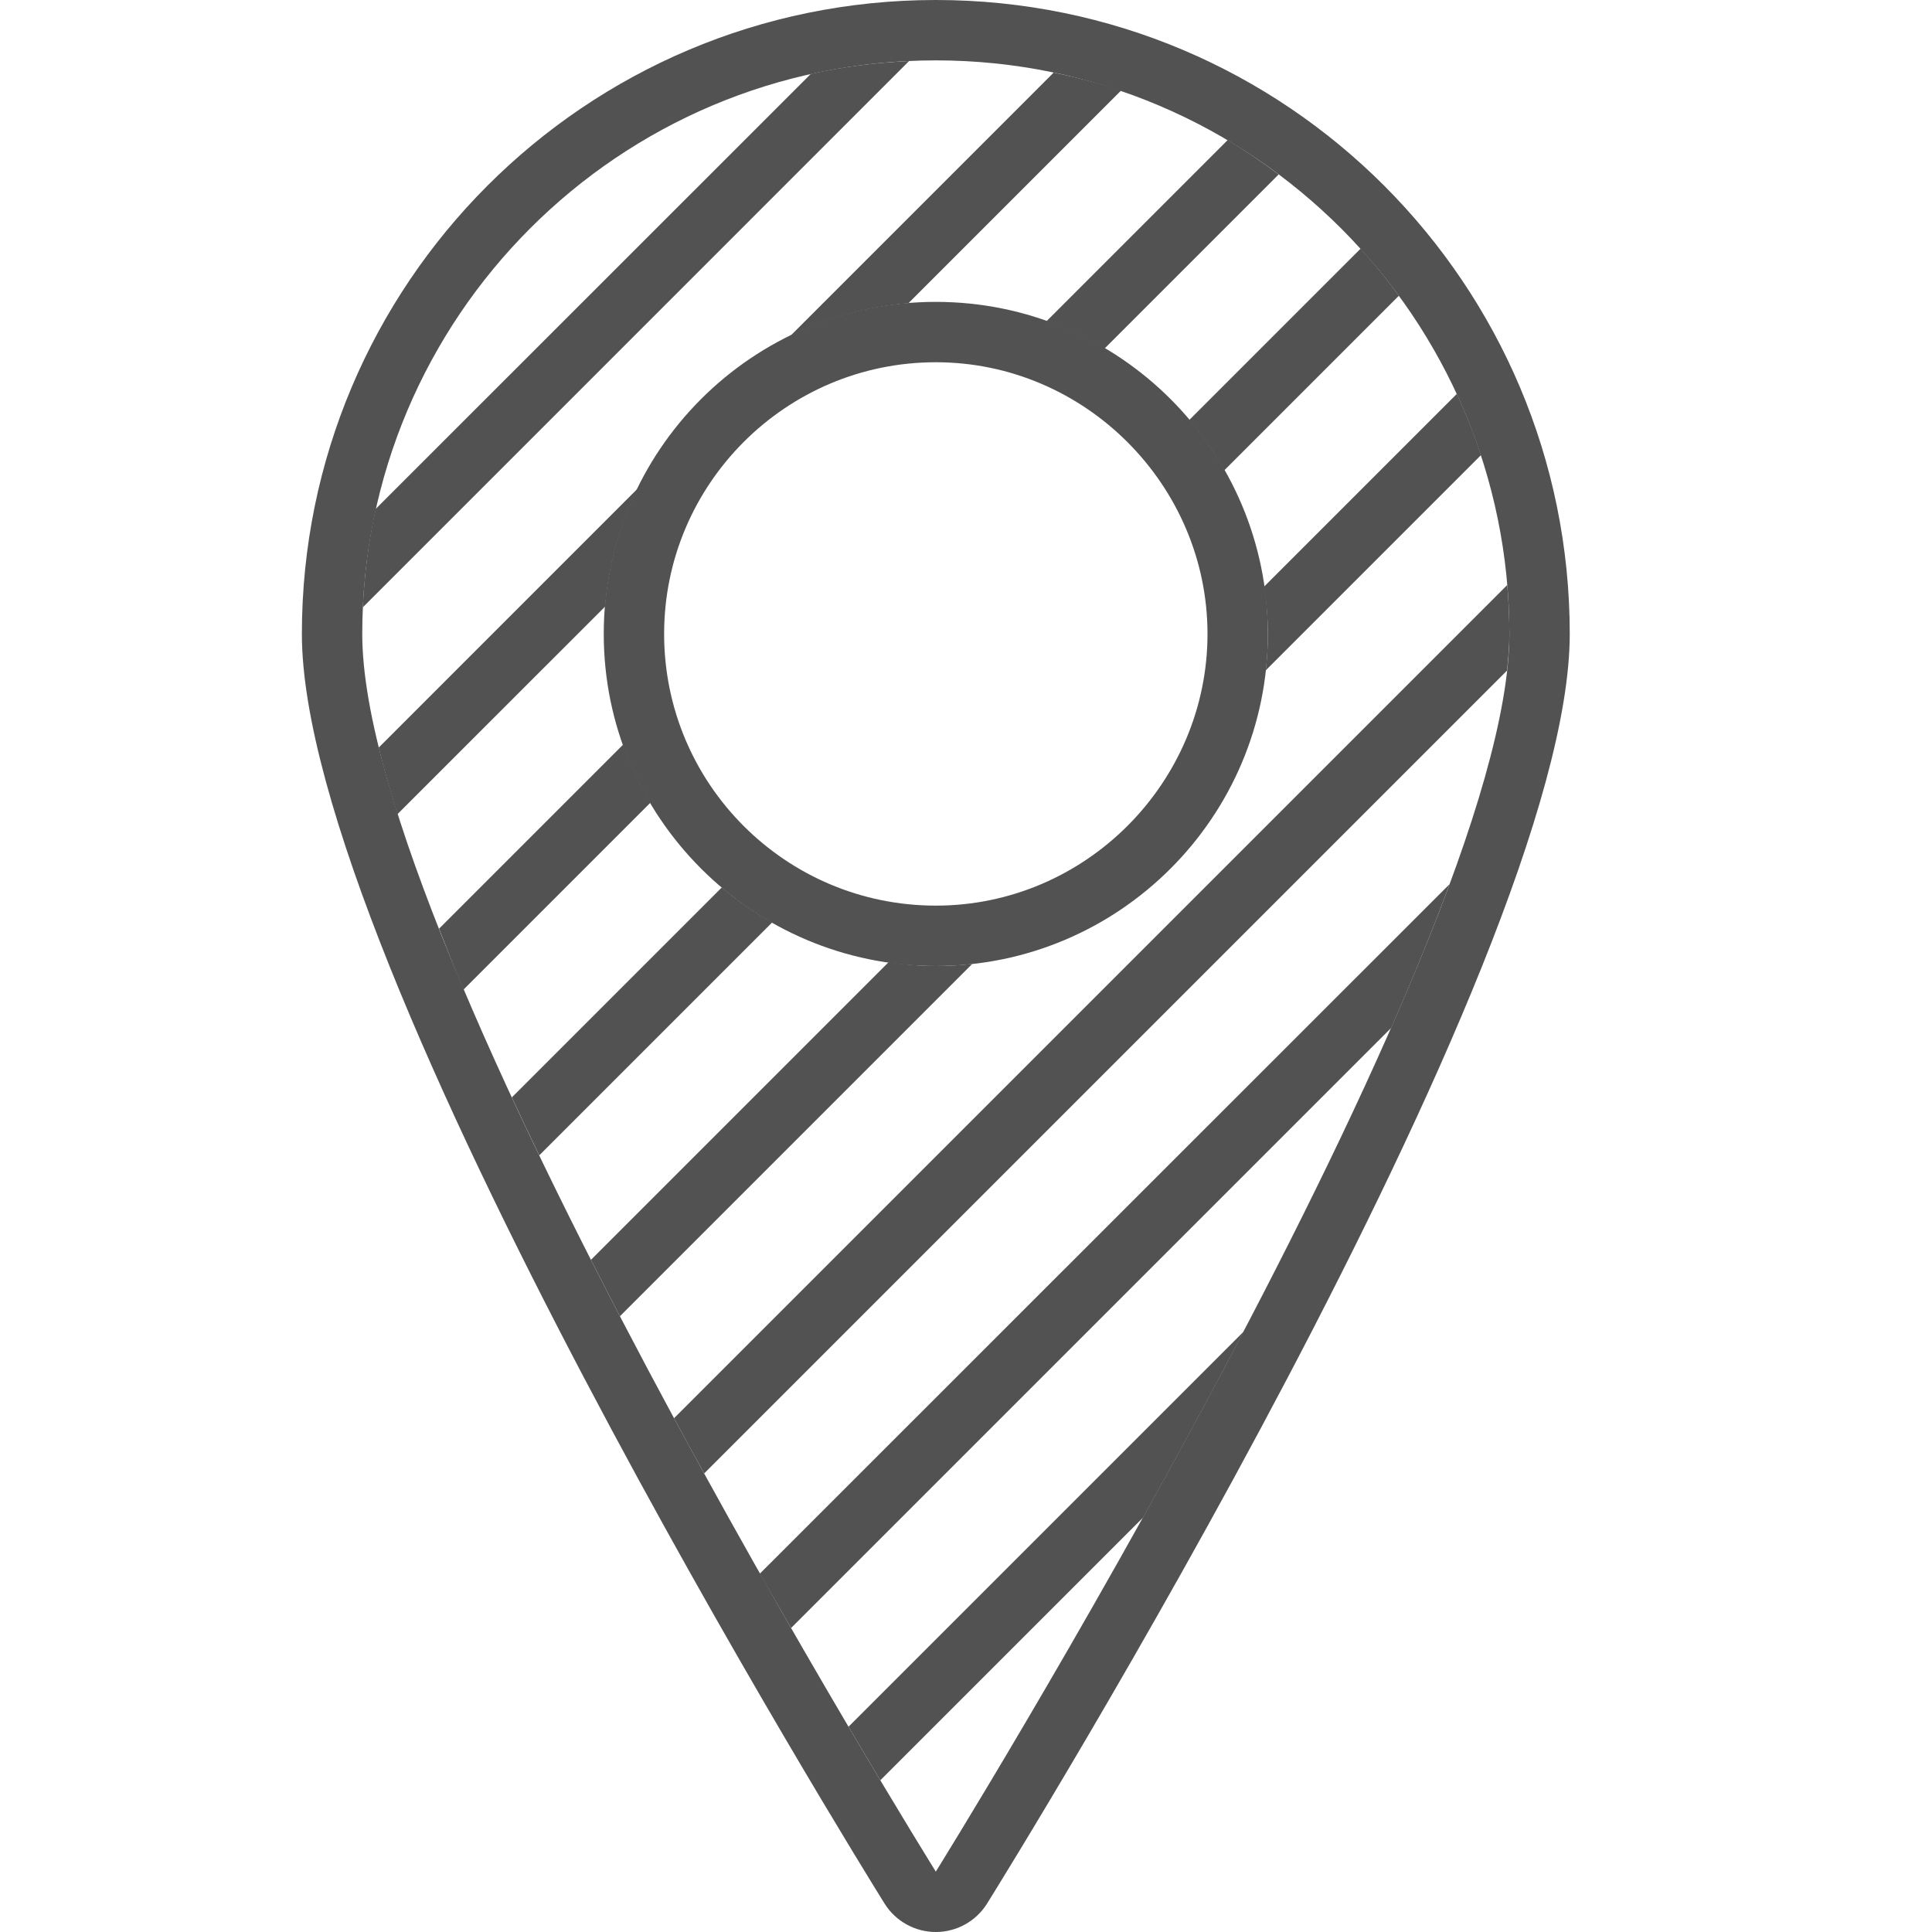 <!-- Uploaded to: SVGRepo, www.svgrepo.com, Transformed by: SVGRepo Tools -->
<svg version="1.1" id="location" xmlns="http://www.w3.org/2000/svg" xmlns:xlink="http://www.w3.org/1999/xlink" 
	 width="800px" height="800px" viewBox="0 0 32 32" xml:space="preserve">
<style type="text/css">
	.hatch_een{fill:#525252;}
	.hatch_twee{fill:#525252;}
</style>
<g>
	<path class="hatch_twee" d="M13.091,5.563l4.361-4.361c0.378,0.079,0.756,0.176,1.116,0.298l-3.522,3.522
		C14.349,5.08,13.69,5.27,13.091,5.563z M13.43,1.224L6.222,8.43c-0.118,0.527-0.186,1.074-0.213,1.63l9.048-9.049
		C14.502,1.037,13.957,1.106,13.43,1.224z M18.296,5.772l2.883-2.883c-0.272-0.203-0.552-0.395-0.845-0.569l-3.001,3.001
		C17.671,5.441,17.993,5.592,18.296,5.772z M21,10.5c0,0.204-0.013,0.405-0.035,0.603l3.565-3.565
		c-0.114-0.347-0.249-0.686-0.4-1.014l-3.193,3.193C20.974,9.973,21,10.233,21,10.5z M10.563,8.091l-4.291,4.292
		c0.086,0.35,0.189,0.717,0.311,1.102l3.44-3.439C10.08,9.349,10.27,8.69,10.563,8.091z M20.279,7.789l2.891-2.891
		c-0.198-0.271-0.409-0.531-0.634-0.78l-2.838,2.838C19.917,7.214,20.111,7.493,20.279,7.789z M13.103,26.965l9.938-9.938
		c0.362-0.824,0.689-1.624,0.969-2.383L12.584,26.066L13.103,26.965z M24.965,9.689L11.164,23.49
		c0.167,0.31,0.334,0.615,0.499,0.915l13.298-13.298C24.984,10.894,25,10.689,25,10.5C25,10.228,24.988,9.955,24.965,9.689z
		 M10.321,12.333l-3.049,3.049c0.13,0.329,0.261,0.67,0.405,1.009l3.096-3.096C10.592,12.993,10.441,12.671,10.321,12.333z
		 M14.581,29.487l4.352-4.352c0.541-0.97,1.106-2.011,1.665-3.079L14.054,28.6C14.245,28.924,14.422,29.22,14.581,29.487z
		 M11.955,14.699l-3.477,3.477c0.148,0.319,0.299,0.639,0.454,0.96l3.857-3.857C12.493,15.111,12.214,14.917,11.955,14.699z
		 M15.5,16c-0.267,0-0.527-0.026-0.783-0.062l-4.929,4.929c0.159,0.313,0.319,0.624,0.48,0.934l5.835-5.835
		C15.905,15.987,15.704,16,15.5,16z"/>
	<path class="hatch_een" d="M20,10.5c0,2.458-2.015,4.5-4.5,4.5S11,12.985,11,10.5S13.021,6,15.5,6S20,8.042,20,10.5z M10,10.5
		c0,3.033,2.467,5.5,5.5,5.5s5.5-2.467,5.5-5.5S18.542,5,15.5,5S10,7.467,10,10.5z M5,10.5c0,5.47,9.257,20.396,9.651,21.029
		C14.834,31.822,15.155,32,15.5,32s0.666-0.178,0.849-0.471C16.743,30.896,26,15.97,26,10.5C26,4.71,21.312,0,15.5,0
		C9.687,0,5,4.71,5,10.5z M25,10.5c0,5.229-9.5,20.5-9.5,20.5S6,15.747,6,10.5S10.25,1,15.5,1S25,5.271,25,10.5z"/>
</g>
</svg>